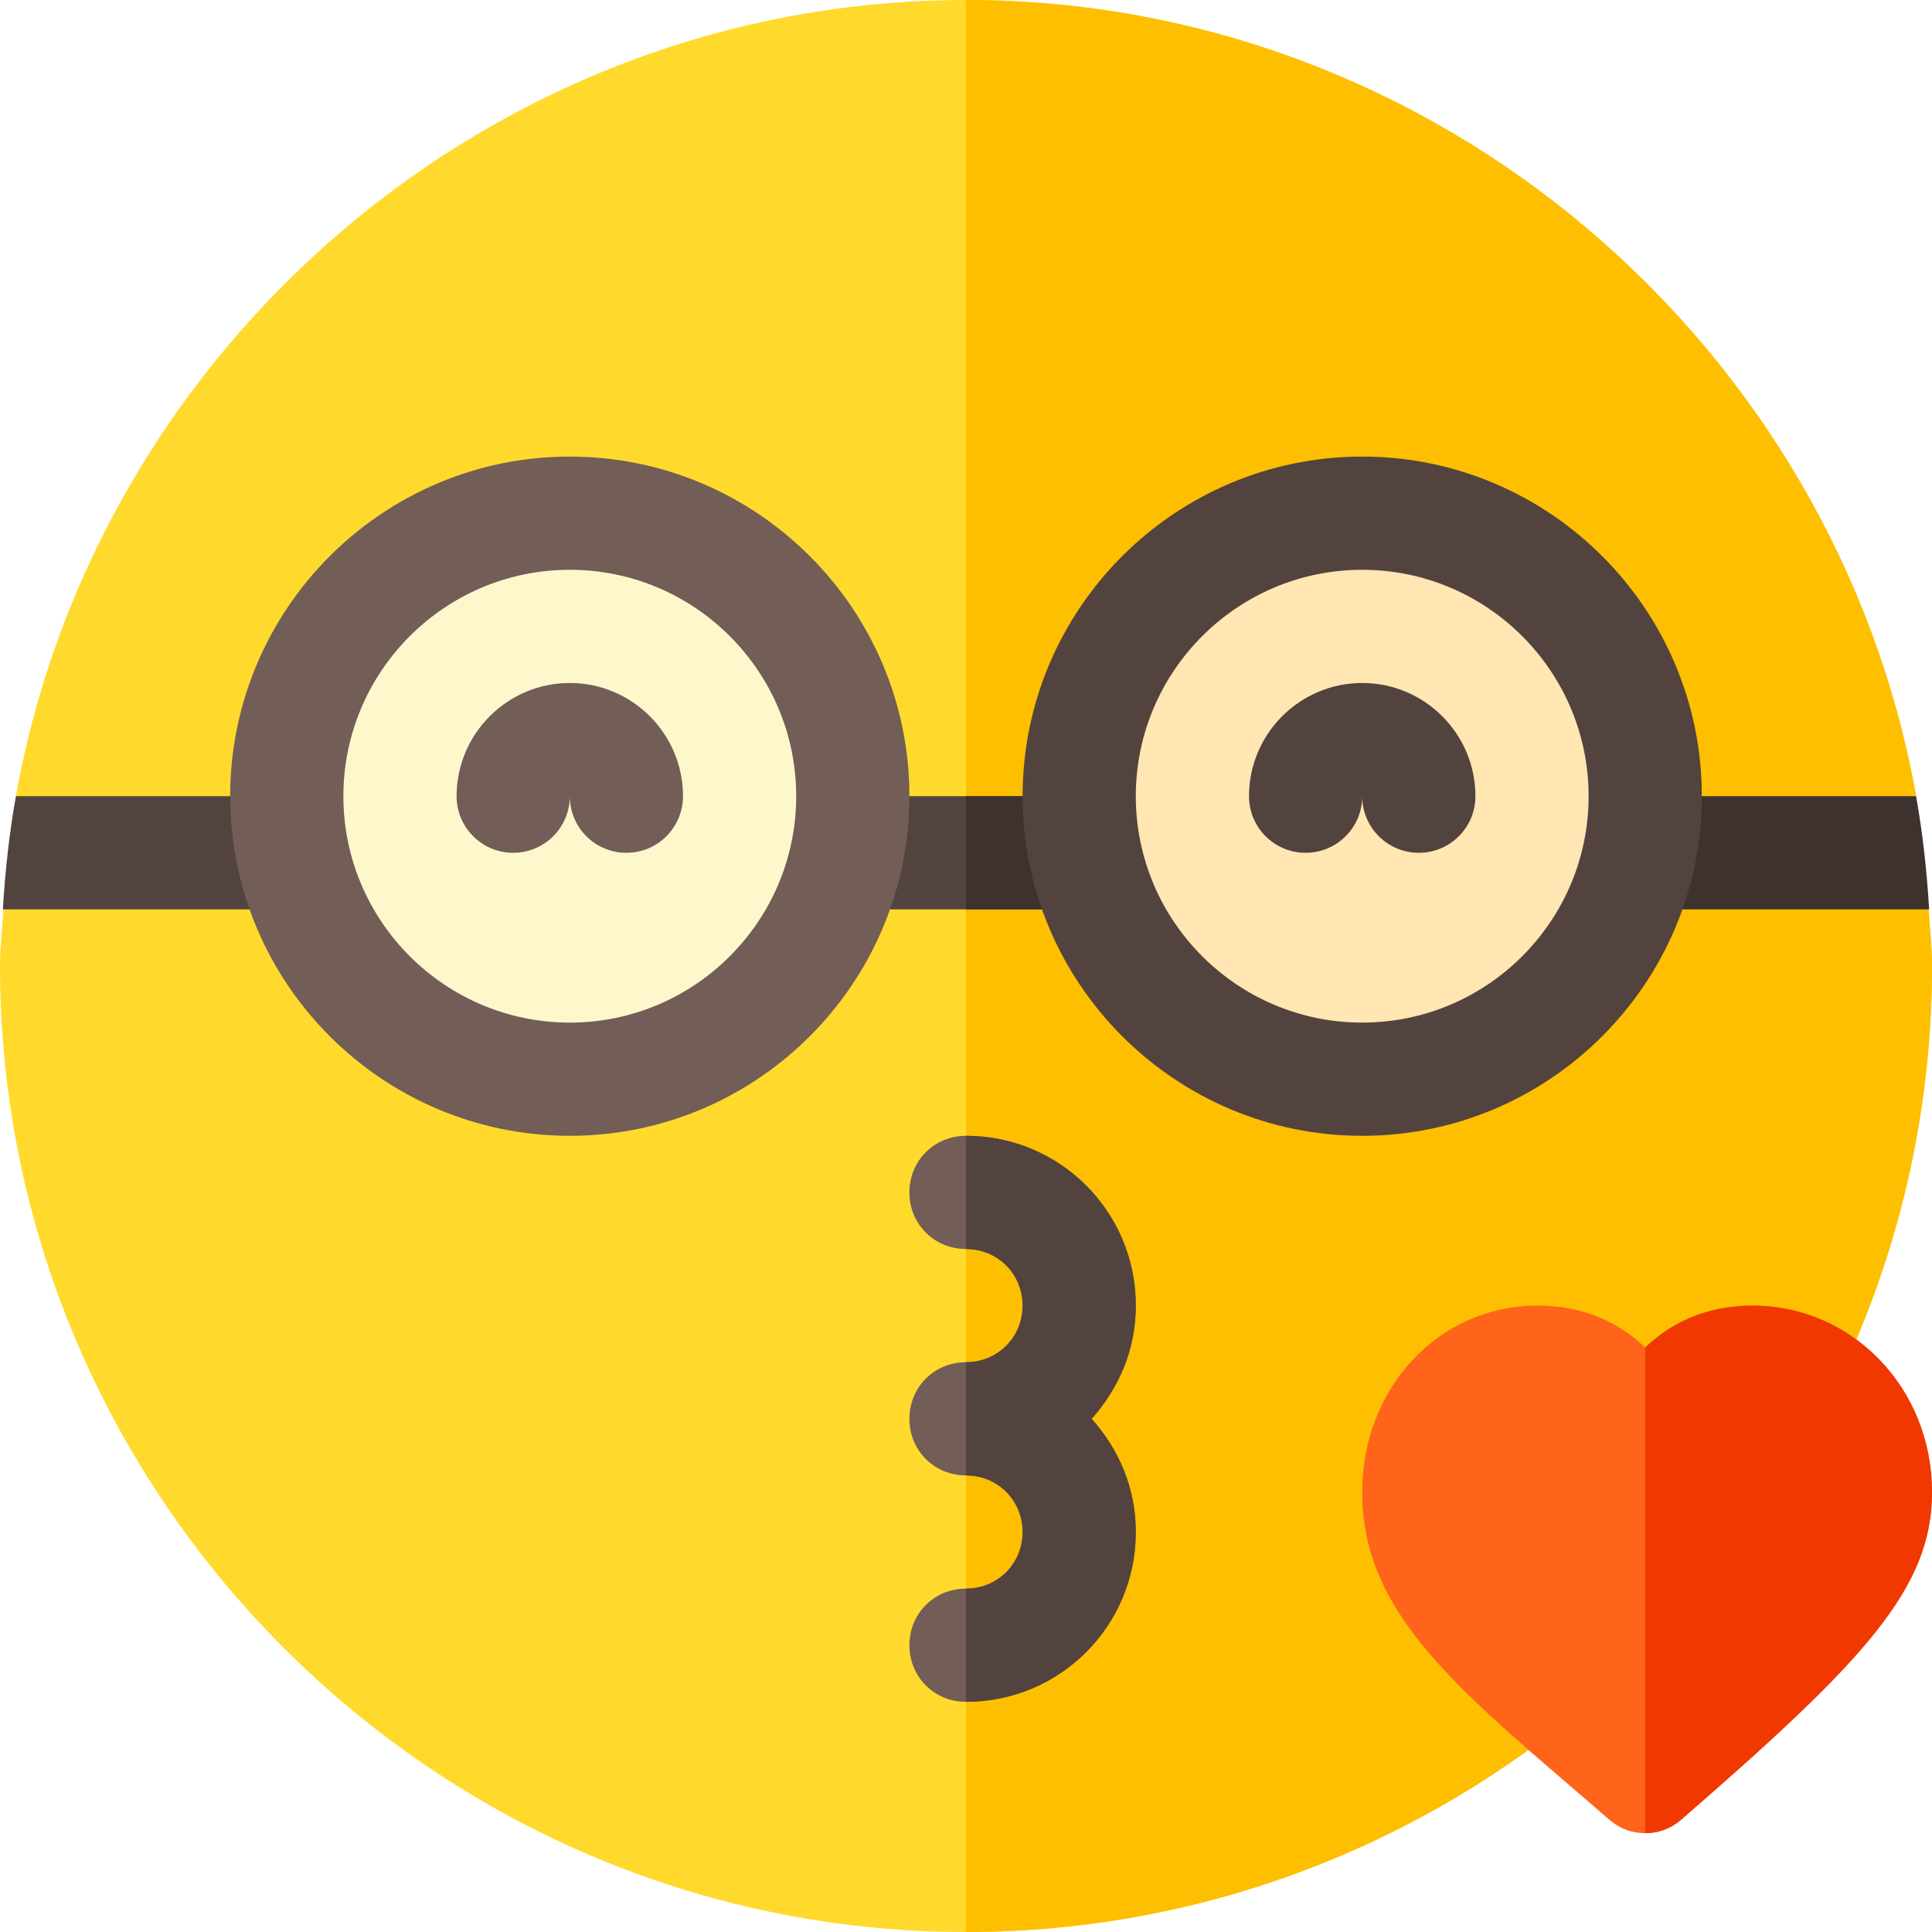 <svg id="Capa_1" enable-background="new 0 0 512 512" height="512" viewBox="0 0 512 512" width="512" xmlns="http://www.w3.org/2000/svg"><path d="m512 256c0 140.7-115.3 256-256 256s-256-115.3-256-256c0-5.099.601-9.901.901-15l30.099-15-26.8-15c21.299-119.099 126.4-211 251.8-211s230.501 91.901 251.8 211l-26.8 15 30.099 15c.3 5.099.901 9.901.901 15z" fill="#ffda2d"/><path d="m512 256c0 140.7-115.3 256-256 256v-512c125.4 0 230.501 91.901 251.8 211l-26.8 15 30.099 15c.3 5.099.901 9.901.901 15z" fill="#fdbf00"/><path d="m302.5 226c0 8.401-6.599 15-15 15h-63c-8.401 0-15-6.599-15-15s6.599-15 15-15h63c8.401 0 15 6.599 15 15z" fill="#53433f"/><path d="m91 211h-86.785c-1.756 9.816-2.86 19.832-3.455 30h90.24z" fill="#53433f"/><path d="m421 211v30h90.24c-.595-10.168-1.699-20.184-3.455-30z" fill="#3e322e"/><path d="m302.5 226c0 8.401-6.599 15-15 15h-31.5v-30h31.5c8.401 0 15 6.599 15 15z" fill="#3e322e"/><path d="m289.3 376c7.2 8.101 11.7 18.3 11.7 30 0 24.901-20.099 45-45 45-8.401 0-15-6.599-15-15s6.599-15 15-15 15-6.599 15-15-6.599-15-15-15-15-6.599-15-15 6.599-15 15-15 15-6.599 15-15-6.599-15-15-15-15-6.599-15-15 6.599-15 15-15c24.901 0 45 20.099 45 45 0 11.7-4.501 21.899-11.7 30z" fill="#725d57"/><path d="m464.5 346c-12.599 0-21.901 4.799-28.5 11.1-6.599-6.301-15.901-11.1-28.5-11.1-26.1 0-46.5 21.599-46.5 49.501 0 30.298 22.5 49.799 56.4 78.9l8.699 7.5c3.001 2.699 6.301 3.898 9.901 3.898s6.899-1.199 9.901-3.898c47.999-41.701 66.099-60.901 66.099-86.4 0-27.902-21.4-49.501-47.5-49.501z" fill="#ff641a"/><path d="m512 395.501c0 25.499-18.1 44.7-66.099 86.4-3.001 2.699-6.301 3.898-9.901 3.898v-128.699c6.599-6.301 15.901-11.1 28.5-11.1 26.1 0 47.5 21.599 47.5 49.501z" fill="#f03800"/><path d="m289.3 376c7.2 8.101 11.7 18.3 11.7 30 0 24.901-20.099 45-45 45v-30c8.401 0 15-6.599 15-15s-6.599-15-15-15v-30c8.401 0 15-6.599 15-15s-6.599-15-15-15v-30c24.901 0 45 20.099 45 45 0 11.7-4.501 21.899-11.7 30z" fill="#53433f"/><path d="m151 301c-49.629 0-90-40.371-90-90s40.371-90 90-90 90 40.371 90 90-40.371 90-90 90z" fill="#725d57"/><path d="m151 151c-33.091 0-60 26.909-60 60s26.909 60 60 60 60-26.909 60-60-26.909-60-60-60z" fill="#fff7cc"/><path d="m166 226c-8.291 0-15-6.709-15-15 0 8.291-6.709 15-15 15s-15-6.709-15-15c0-16.538 13.462-30 30-30s30 13.462 30 30c0 8.291-6.709 15-15 15z" fill="#725d57"/><path d="m361 301c-49.629 0-90-40.371-90-90s40.371-90 90-90 90 40.371 90 90-40.371 90-90 90z" fill="#53433f"/><path d="m361 151c-33.091 0-60 26.909-60 60s26.909 60 60 60 60-26.909 60-60-26.909-60-60-60z" fill="#ffe6b3"/><path d="m376 226c-8.291 0-15-6.709-15-15 0 8.291-6.709 15-15 15s-15-6.709-15-15c0-16.538 13.462-30 30-30s30 13.462 30 30c0 8.291-6.709 15-15 15z" fill="#53433f"/></svg>